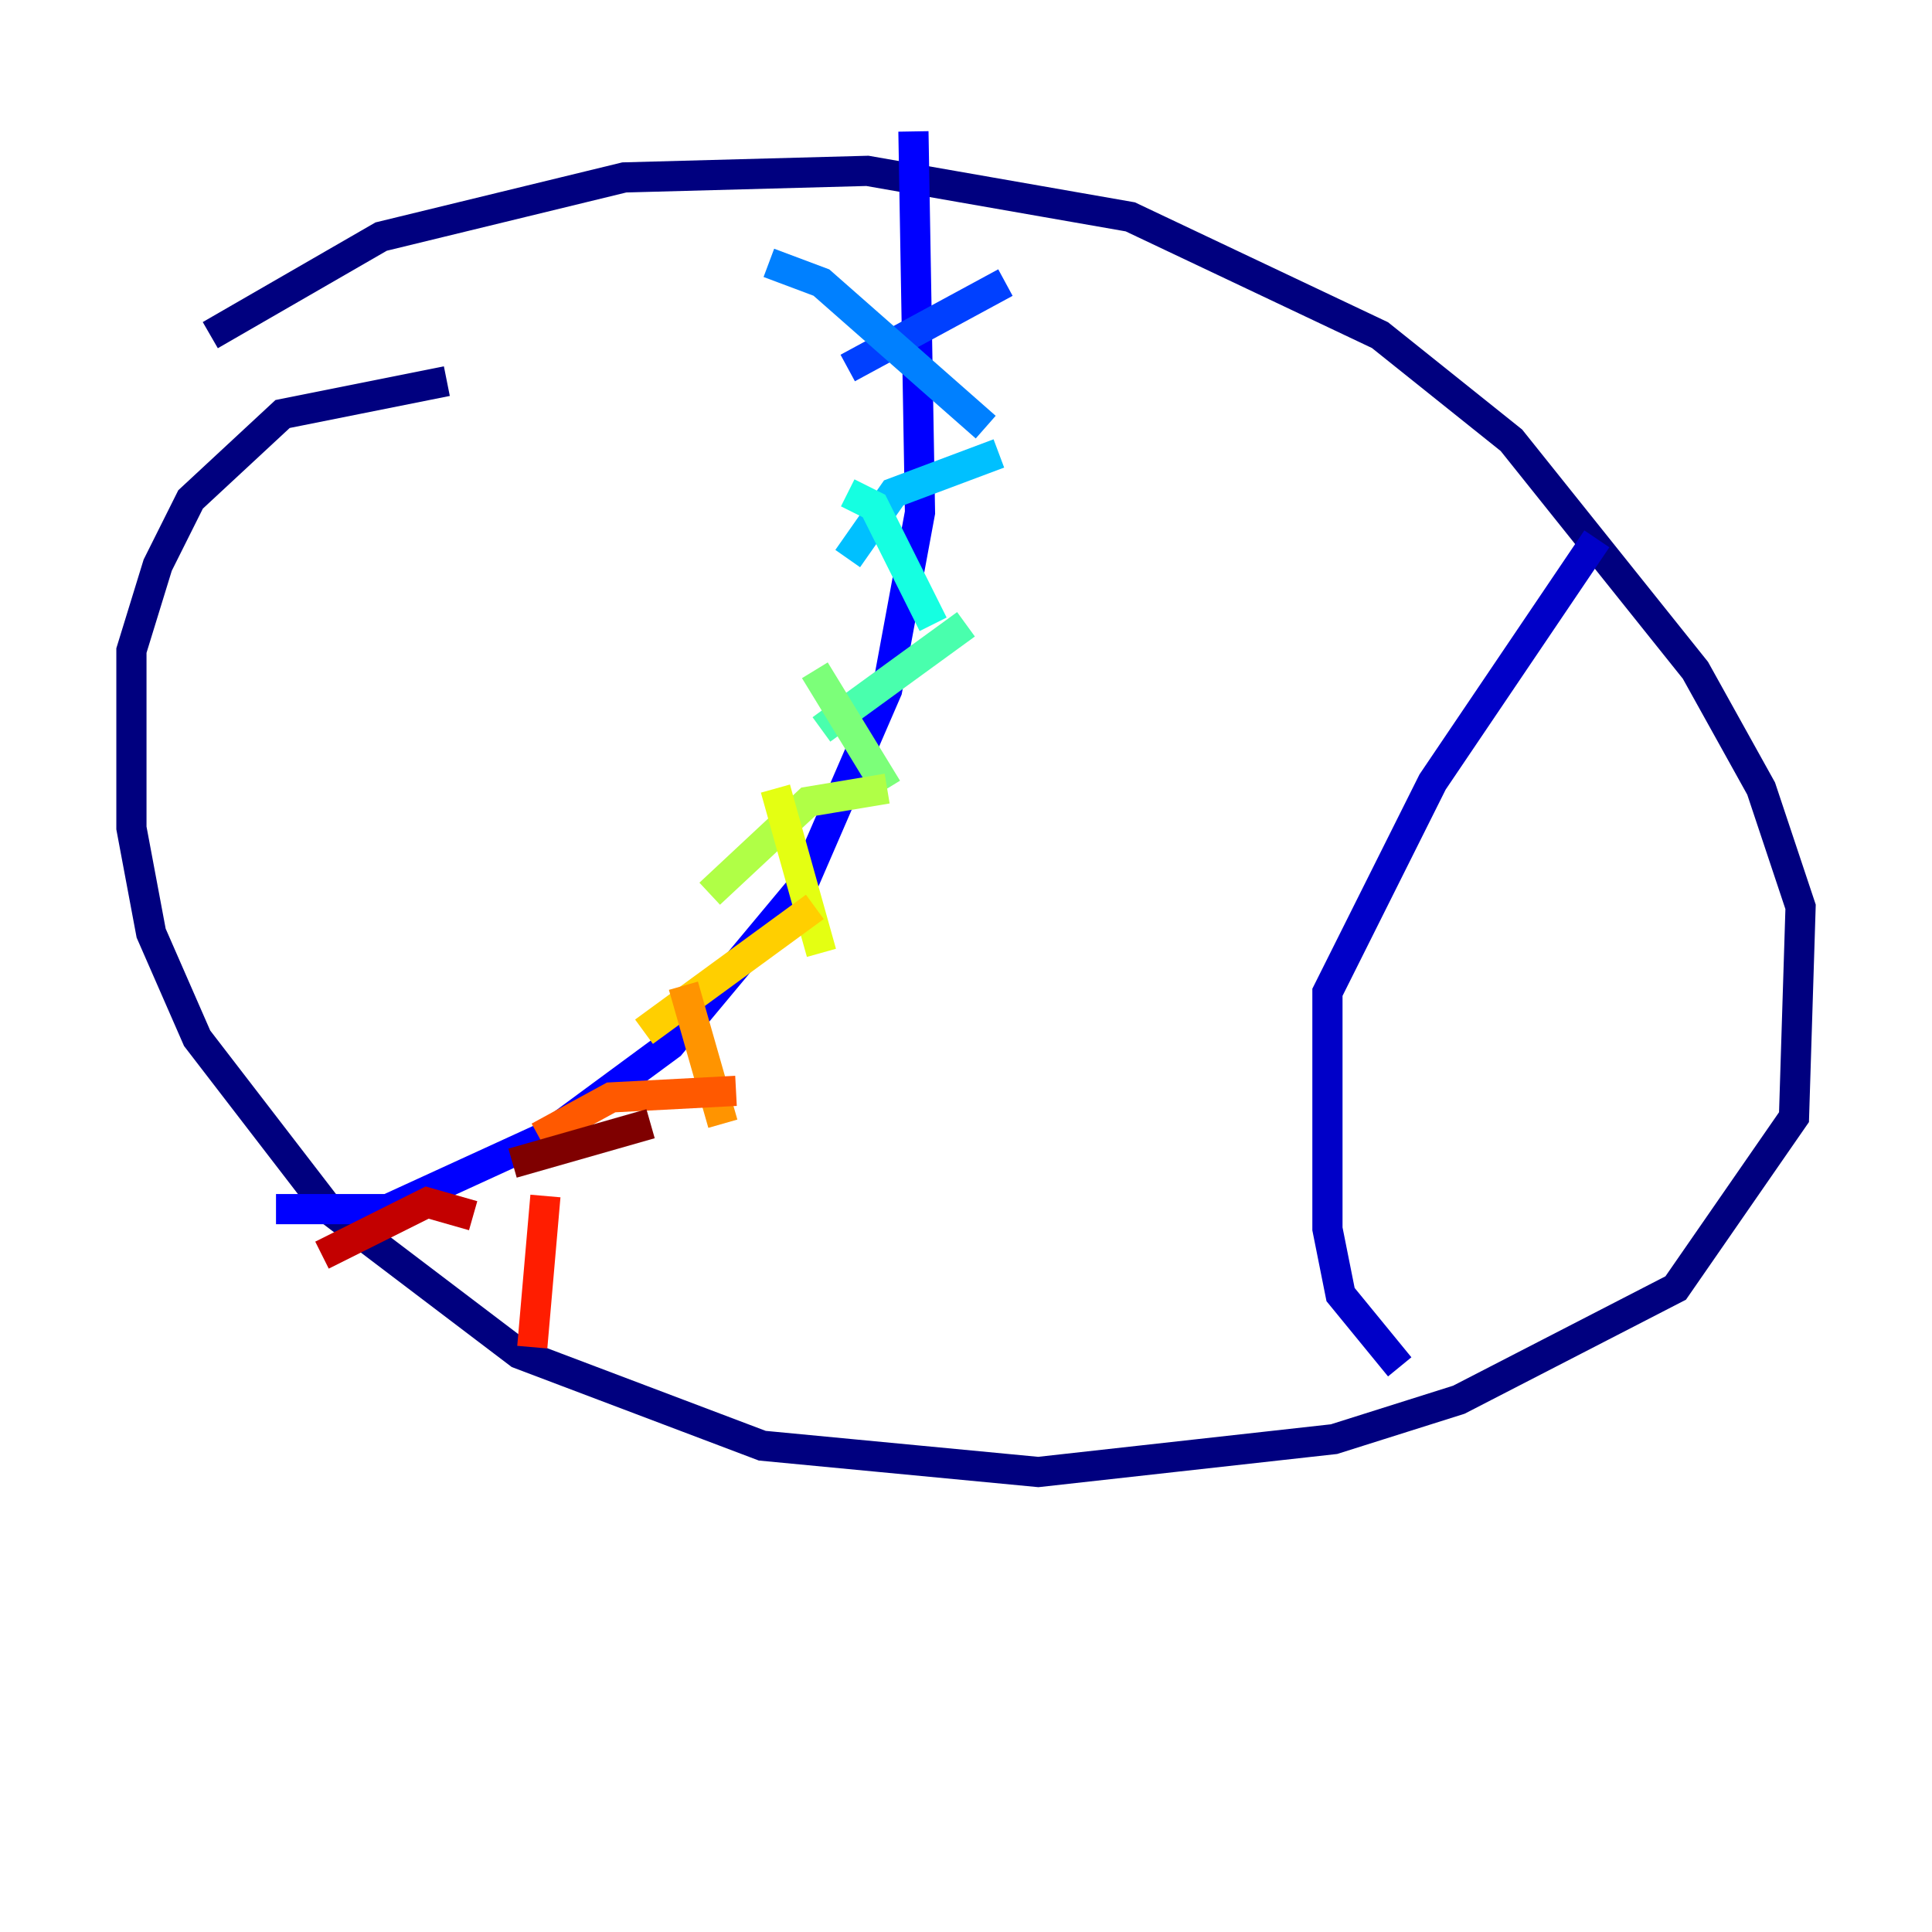 <?xml version="1.0" encoding="utf-8" ?>
<svg baseProfile="tiny" height="128" version="1.2" viewBox="0,0,128,128" width="128" xmlns="http://www.w3.org/2000/svg" xmlns:ev="http://www.w3.org/2001/xml-events" xmlns:xlink="http://www.w3.org/1999/xlink"><defs /><polyline fill="none" points="13.932,22.204 25.252,15.674 41.361,11.755 57.469,11.32 74.884,14.367 91.429,22.204 100.136,29.17 112.326,44.408 116.68,52.245 119.293,60.082 118.857,74.014 111.02,85.333 96.653,92.735 88.381,95.347 68.789,97.524 50.503,95.782 34.395,89.687 21.769,80.109 13.061,68.789 10.014,61.823 8.707,54.857 8.707,43.102 10.449,37.442 12.626,33.088 18.721,27.429 29.605,25.252" stroke="#00007f" stroke-width="2" /><polyline fill="none" points="92.735,90.558 88.816,85.769 87.946,81.415 87.946,65.742 94.912,51.809 105.796,35.701" stroke="#0000c8" stroke-width="2" /><polyline fill="none" points="18.286,80.109 25.687,80.109 36.136,75.32 44.408,69.225 53.116,58.776 58.776,45.714 60.952,33.959 60.517,8.707" stroke="#0000ff" stroke-width="2" /><polyline fill="none" points="66.612,18.721 56.163,24.381" stroke="#0040ff" stroke-width="2" /><polyline fill="none" points="50.939,17.415 54.422,18.721 65.306,28.299" stroke="#0080ff" stroke-width="2" /><polyline fill="none" points="66.177,30.041 59.211,32.653 56.163,37.007" stroke="#00c0ff" stroke-width="2" /><polyline fill="none" points="56.163,32.653 57.905,33.524 61.823,41.361" stroke="#15ffe1" stroke-width="2" /><polyline fill="none" points="64.0,41.361 54.422,48.327" stroke="#49ffad" stroke-width="2" /><polyline fill="none" points="53.986,44.408 58.776,52.245" stroke="#7cff79" stroke-width="2" /><polyline fill="none" points="58.776,52.245 53.551,53.116 47.02,59.211" stroke="#b0ff46" stroke-width="2" /><polyline fill="none" points="51.374,52.245 54.422,63.129" stroke="#e4ff12" stroke-width="2" /><polyline fill="none" points="53.986,60.082 42.667,68.354" stroke="#ffcf00" stroke-width="2" /><polyline fill="none" points="45.279,65.306 47.891,74.449" stroke="#ff9400" stroke-width="2" /><polyline fill="none" points="48.762,72.272 40.49,72.707 35.701,75.32" stroke="#ff5900" stroke-width="2" /><polyline fill="none" points="36.136,79.238 35.265,89.252" stroke="#ff1d00" stroke-width="2" /><polyline fill="none" points="31.347,80.544 28.299,79.674 21.333,83.156" stroke="#c30000" stroke-width="2" /><polyline fill="none" points="43.102,74.449 33.959,77.061" stroke="#7f0000" stroke-width="2" /></svg>